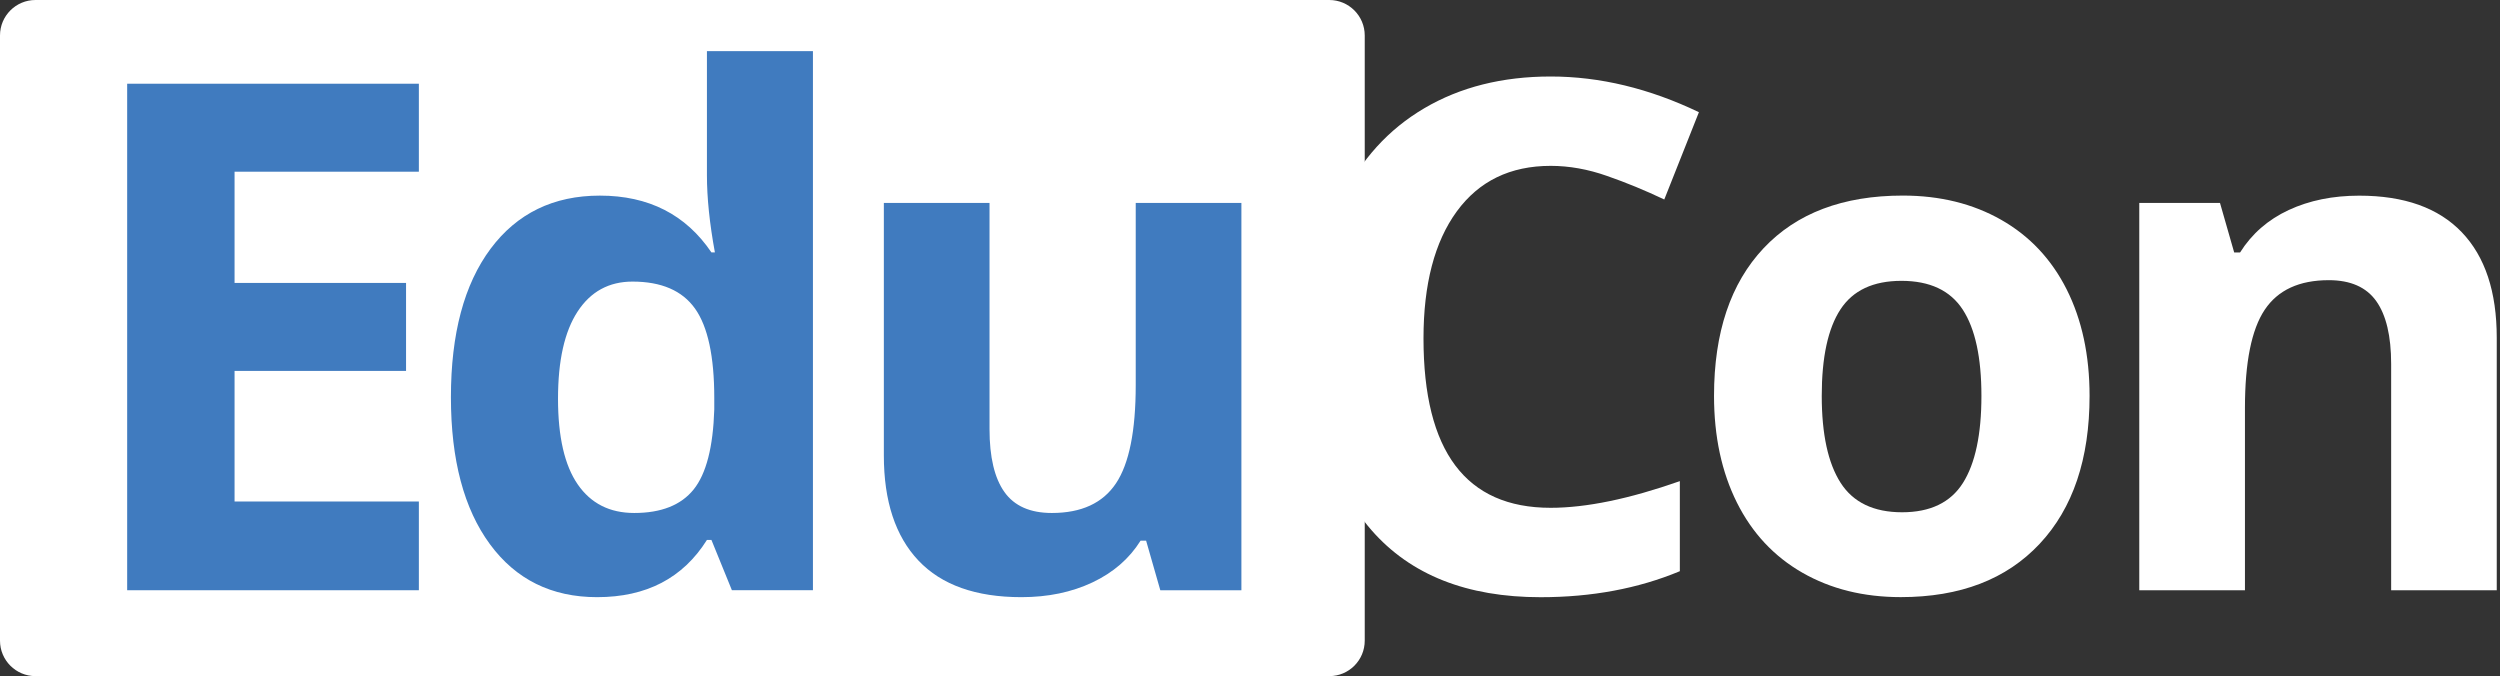 <svg width="599" height="162" viewBox="0 0 599 162" fill="none" xmlns="http://www.w3.org/2000/svg">
<rect x="0" y="0" width="599" height="162" fill="#333333" stroke="none"/>
<path d="M318.5 162H8.5C3.8 162 0 158.19 0 153.5V8.5C0 3.8 3.81 0 8.5 0H318.49C323.19 0 326.99 3.81 326.99 8.5V153.49C327 158.19 323.19 162 318.5 162Z" fill="white"/>
<path d="M100.36 141.42H30.47V20.06H100.36V41.14H56.2V67.79H97.29V88.87H56.2V120.16H100.36V141.42Z" fill="#407BBF"/>
<path d="M143.07 143.08C132.17 143.08 123.6 138.85 117.38 130.38C111.16 121.91 108.04 110.18 108.04 95.18C108.04 79.96 111.21 68.11 117.54 59.61C123.88 51.12 132.61 46.87 143.73 46.87C155.41 46.87 164.32 51.41 170.46 60.48H171.29C170.02 53.56 169.38 47.39 169.38 41.97V12.25H194.78V141.41H175.36L170.46 129.37H169.38C163.63 138.52 154.86 143.08 143.07 143.08ZM151.96 122.91C158.43 122.91 163.18 121.03 166.2 117.27C169.22 113.51 170.86 107.12 171.14 98.1V95.36C171.14 85.4 169.6 78.26 166.53 73.94C163.46 69.62 158.46 67.47 151.55 67.47C145.91 67.47 141.52 69.86 138.39 74.65C135.26 79.44 133.7 86.4 133.7 95.53C133.7 104.66 135.28 111.51 138.43 116.07C141.58 120.63 146.09 122.91 151.96 122.91Z" fill="#407BBF"/>
<path d="M278.01 141.42L274.61 129.55H273.28C270.57 133.87 266.72 137.2 261.74 139.55C256.76 141.9 251.09 143.08 244.72 143.08C233.82 143.08 225.6 140.16 220.07 134.32C214.54 128.48 211.77 120.08 211.77 109.13V48.62H237.09V102.82C237.09 109.52 238.28 114.54 240.66 117.89C243.04 121.24 246.83 122.91 252.03 122.91C259.11 122.91 264.23 120.54 267.39 115.81C270.55 111.08 272.12 103.23 272.12 92.28V48.62H297.44V141.42H278.01Z" fill="#407BBF"/>
<path d="M371.54 39.74C361.86 39.74 354.36 43.38 349.04 50.66C343.73 57.94 341.07 68.08 341.07 81.08C341.07 108.14 351.22 121.67 371.53 121.67C380.05 121.67 390.37 119.54 402.49 115.28V136.86C392.53 141.01 381.41 143.09 369.12 143.09C351.47 143.09 337.96 137.74 328.61 127.03C319.26 116.32 314.58 100.95 314.58 80.92C314.58 68.3 316.88 57.25 321.47 47.76C326.06 38.27 332.66 30.99 341.27 25.93C349.87 20.87 359.96 18.33 371.53 18.33C383.32 18.33 395.16 21.18 407.06 26.88L398.76 47.8C394.22 45.64 389.66 43.76 385.06 42.16C380.47 40.54 375.96 39.74 371.54 39.74Z" fill="white"/>
<path d="M500.66 94.85C500.66 109.96 496.68 121.77 488.71 130.29C480.74 138.81 469.65 143.07 455.42 143.07C446.51 143.07 438.65 141.12 431.85 137.22C425.05 133.32 419.81 127.72 416.16 120.41C412.51 113.1 410.68 104.58 410.68 94.84C410.68 79.68 414.64 67.89 422.55 59.48C430.46 51.07 441.59 46.86 455.92 46.86C464.83 46.86 472.69 48.8 479.49 52.67C486.3 56.54 491.53 62.11 495.18 69.35C498.83 76.62 500.66 85.11 500.66 94.85ZM436.49 94.85C436.49 104.04 438 110.98 441.01 115.68C444.02 120.38 448.94 122.74 455.74 122.74C462.49 122.74 467.35 120.4 470.31 115.73C473.27 111.05 474.75 104.1 474.75 94.85C474.75 85.66 473.26 78.77 470.27 74.18C467.28 69.59 462.38 67.29 455.58 67.29C448.83 67.29 443.96 69.57 440.97 74.14C437.98 78.71 436.49 85.61 436.49 94.85Z" fill="white"/>
<path d="M598.24 141.42H572.92V87.22C572.92 80.52 571.73 75.5 569.35 72.15C566.97 68.8 563.18 67.13 557.98 67.13C550.9 67.13 545.78 69.5 542.62 74.23C539.46 78.96 537.89 86.81 537.89 97.76V141.42H512.57V48.62H531.91L535.31 60.49H536.72C539.54 56.01 543.43 52.62 548.38 50.32C553.33 48.02 558.96 46.88 565.27 46.88C576.06 46.88 584.25 49.8 589.84 55.64C595.43 61.48 598.22 69.9 598.22 80.92V141.42H598.24Z" fill="white"/>
</svg>
